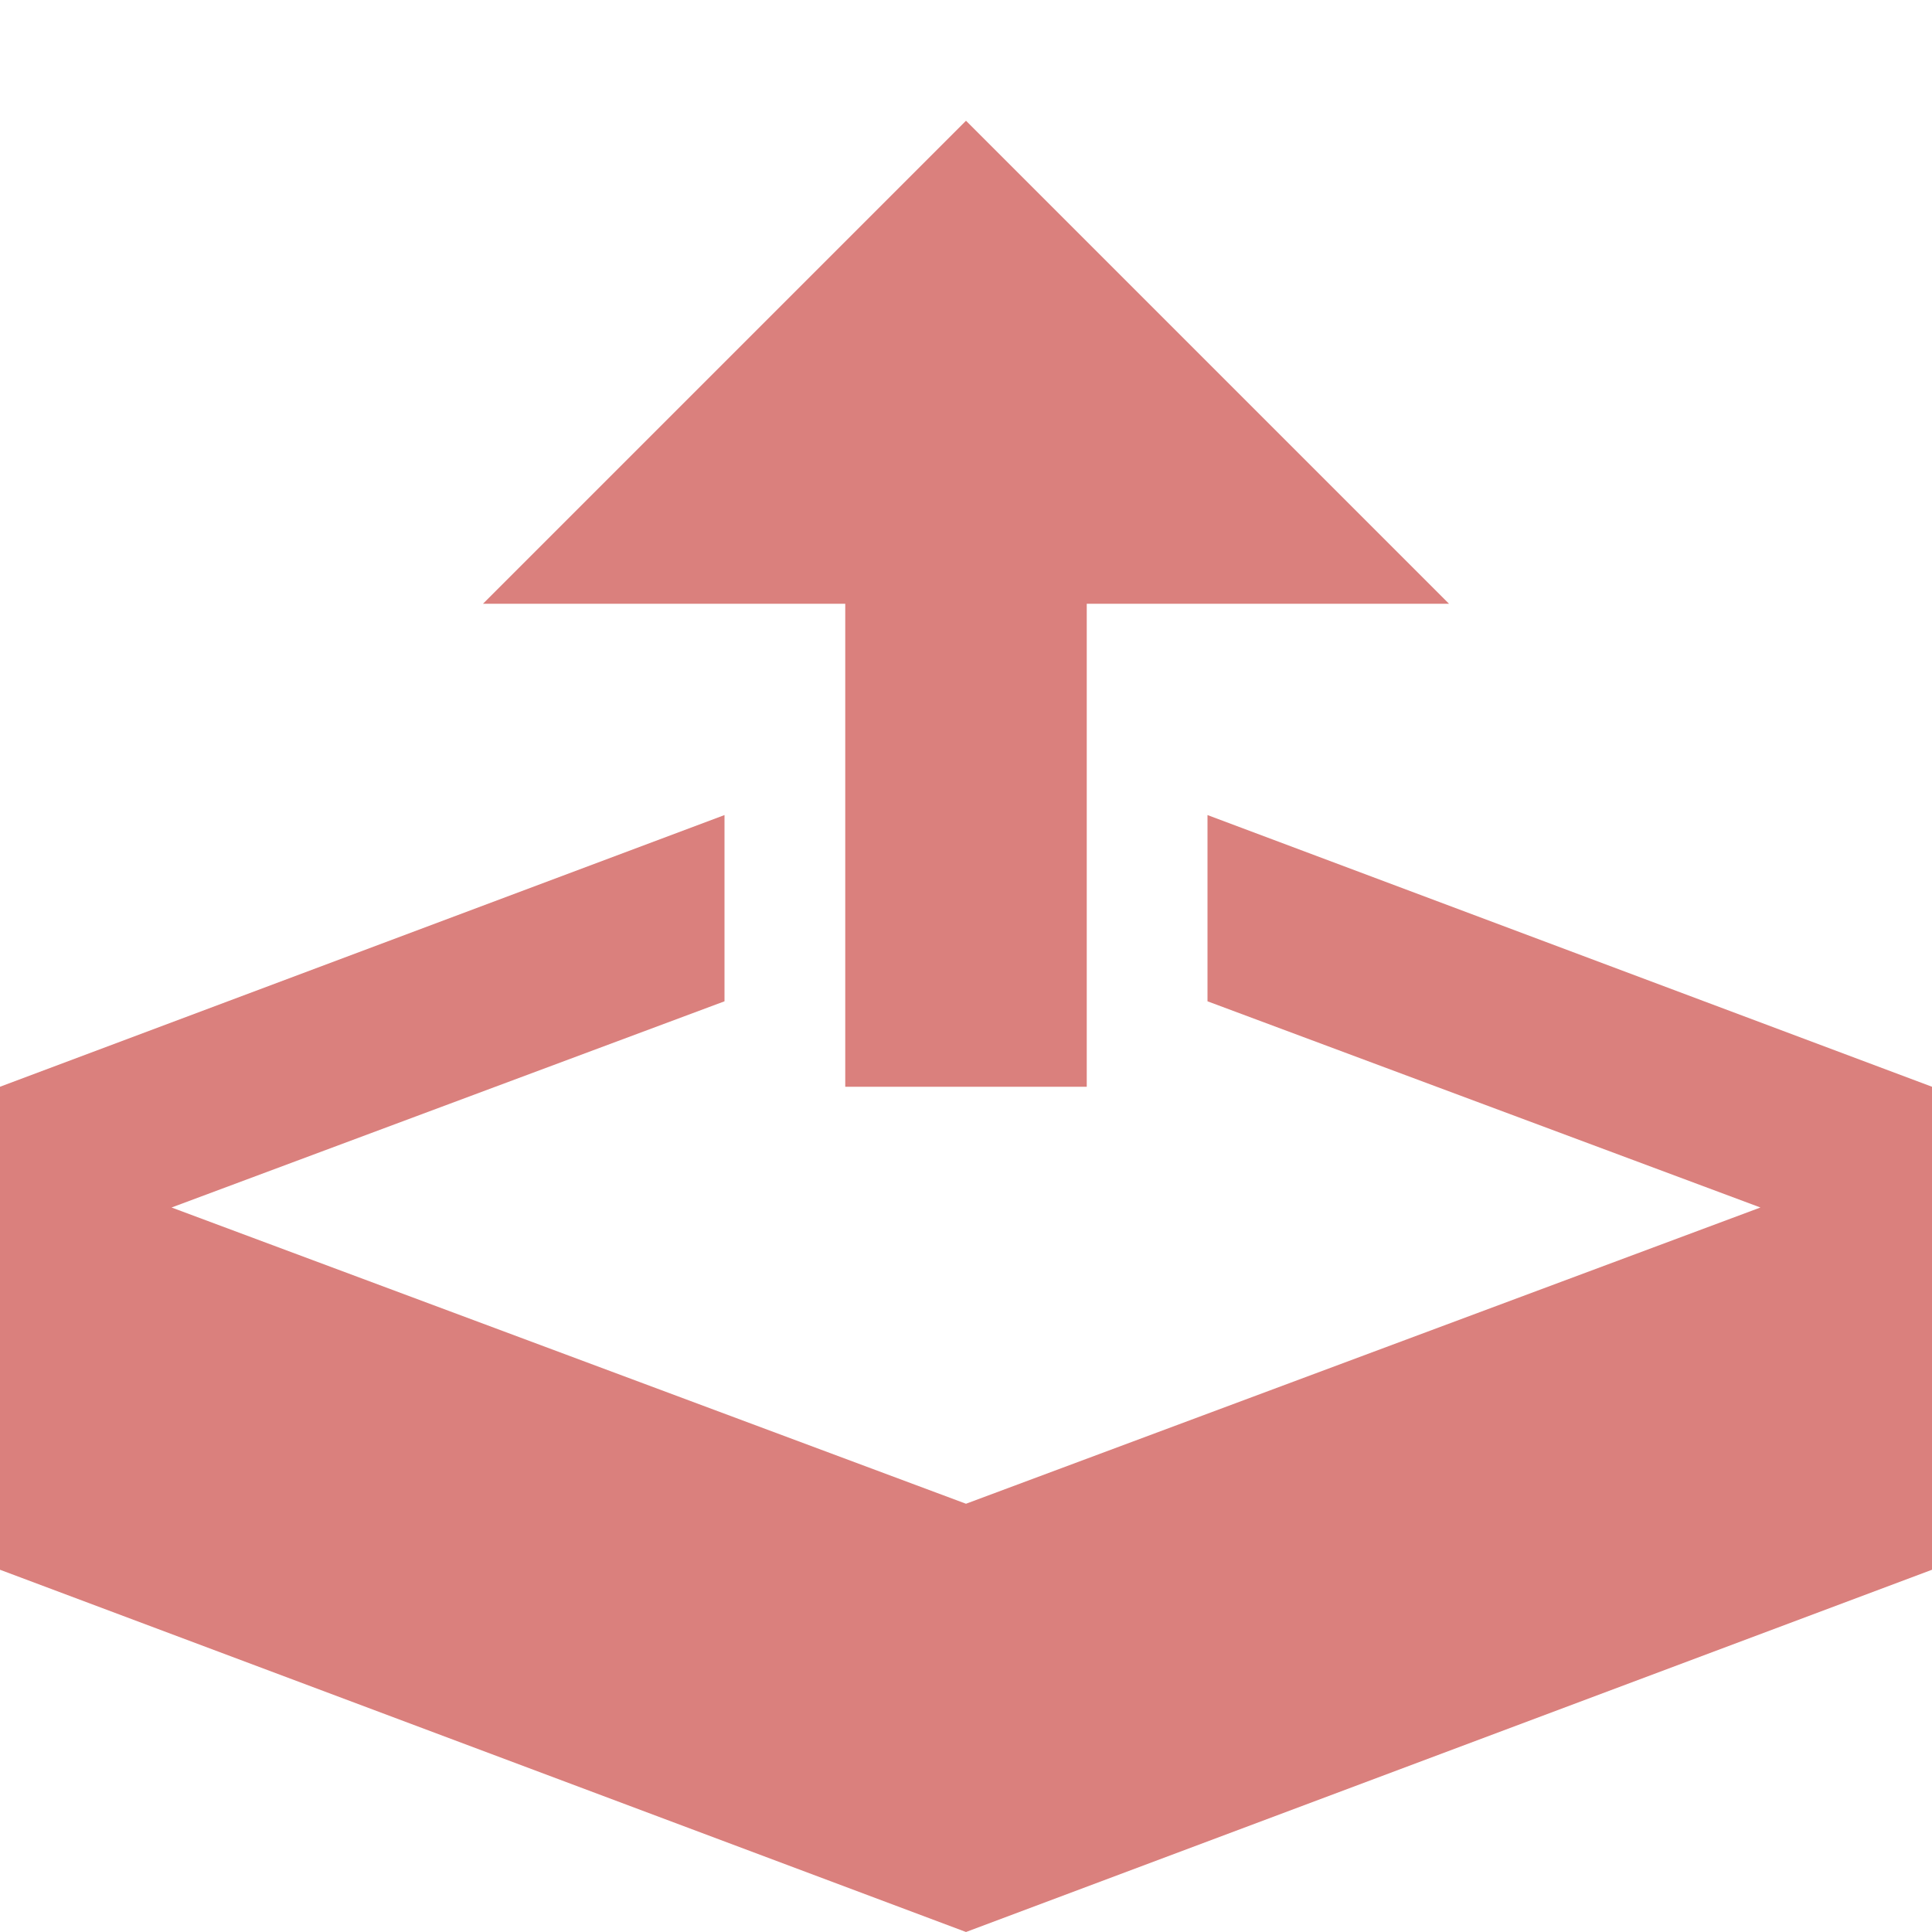 <?xml version="1.0" encoding="utf-8"?>
<!-- Generated by IcoMoon.io -->
<!DOCTYPE svg PUBLIC "-//W3C//DTD SVG 1.1//EN" "http://www.w3.org/Graphics/SVG/1.1/DTD/svg11.dtd">
<svg version="1.1" xmlns="http://www.w3.org/2000/svg" xmlns:xlink="http://www.w3.org/1999/xlink" width="128" height="128" viewBox="0 0 128 128">
<g>
</g>
	<path d="M56 72h16v-32h24l-32-32-32 32h24zM80 54v12.339l36.633 13.661-52.633 19.627-52.633-19.627 36.633-13.661v-12.339l-48 18v32l64 24 64-24v-32z" fill="#da807d" />
</svg>
